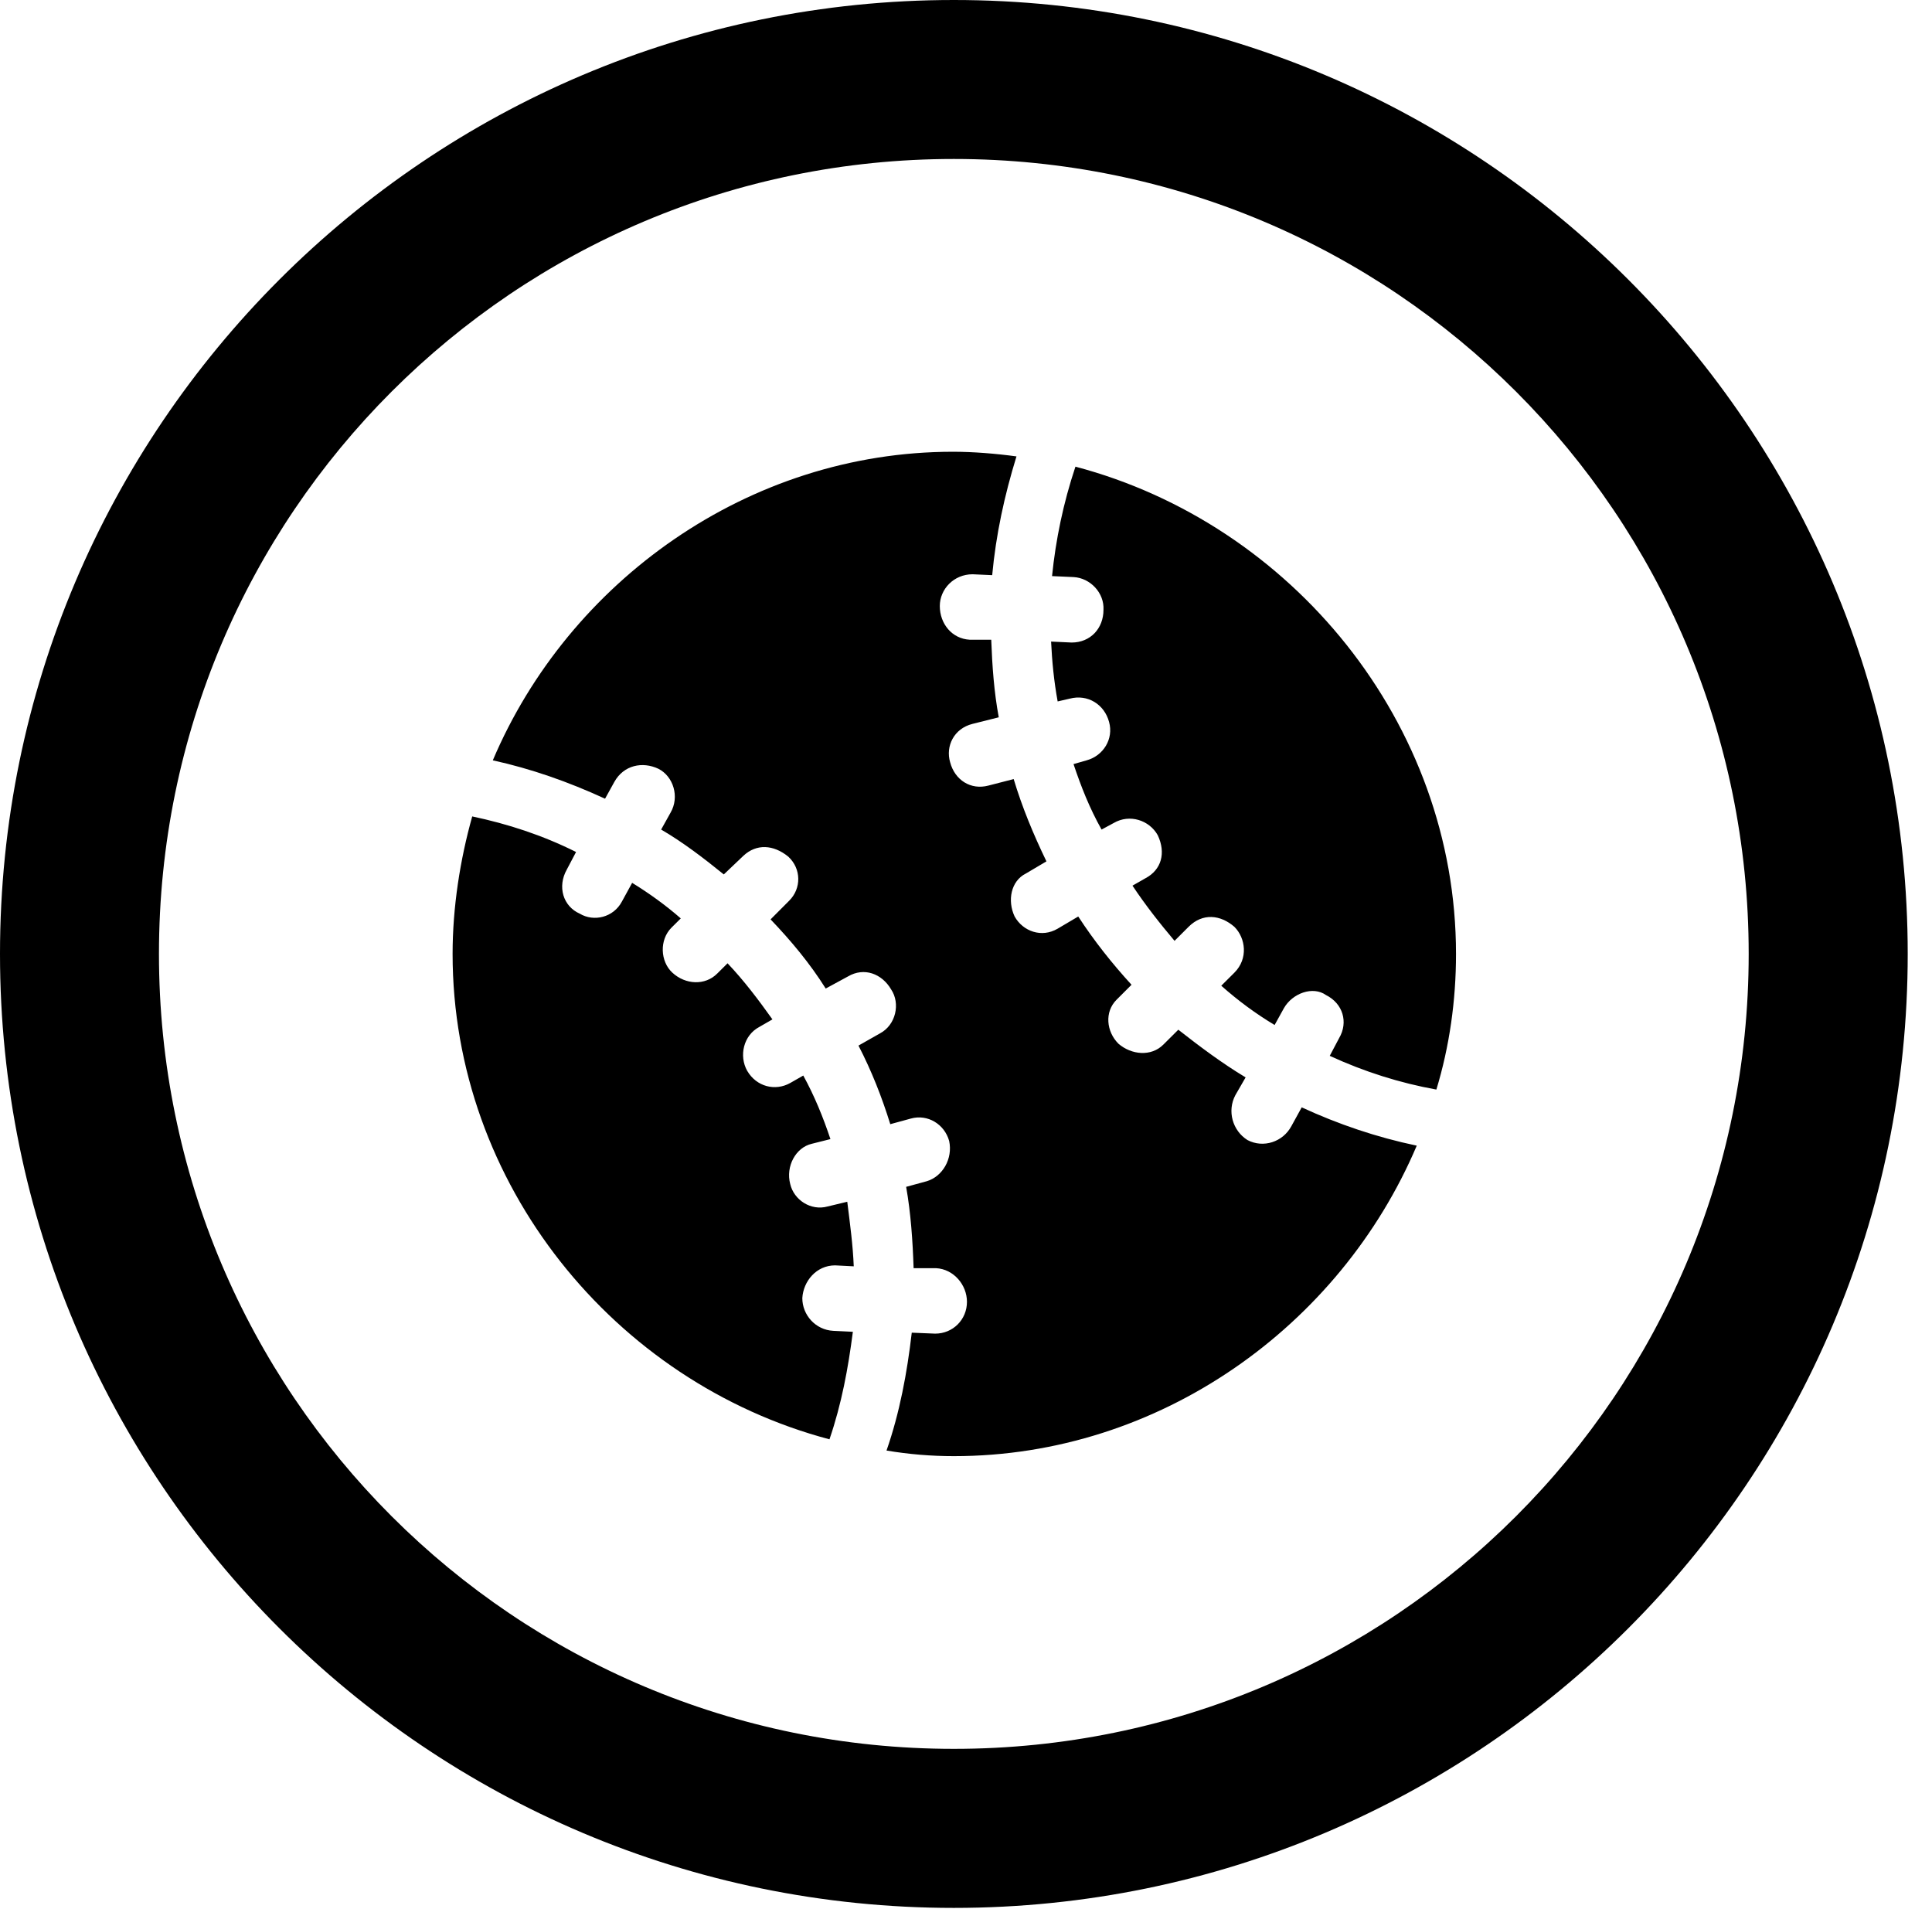 <svg version="1.1" xmlns="http://www.w3.org/2000/svg" xmlns:xlink="http://www.w3.org/1999/xlink" viewBox="0 0 28.246 27.904">
 <g>
  
  <path d="M13.945 27.891C21.643 27.891 27.891 21.643 27.891 13.945C27.891 6.248 21.643 0 13.945 0C6.248 0 0 6.248 0 13.945C0 21.643 6.248 27.891 13.945 27.891ZM13.945 25.566C7.52 25.566 2.324 20.371 2.324 13.945C2.324 7.52 7.52 2.324 13.945 2.324C20.371 2.324 25.566 7.52 25.566 13.945C25.566 20.371 20.371 25.566 13.945 25.566Z" style="fill:hsl(0 0 0/0.85)"></path>
  <path d="M6.617 13.945C6.617 17.309 8.982 20.207 12.127 21.041C12.305 20.521 12.4 20.002 12.469 19.469L12.182 19.455C11.922 19.441 11.73 19.223 11.73 18.977C11.744 18.73 11.935 18.498 12.209 18.498L12.482 18.512C12.469 18.197 12.428 17.896 12.387 17.568L12.1 17.637C11.854 17.705 11.607 17.541 11.553 17.309C11.484 17.049 11.635 16.775 11.867 16.721L12.141 16.652C12.031 16.324 11.908 16.023 11.744 15.723L11.553 15.832C11.334 15.955 11.06 15.887 10.924 15.654C10.801 15.435 10.869 15.135 11.102 15.012L11.293 14.902C11.088 14.615 10.883 14.342 10.637 14.082L10.486 14.232C10.309 14.41 10.021 14.396 9.83 14.219C9.652 14.055 9.639 13.74 9.816 13.562L9.953 13.426C9.734 13.234 9.488 13.057 9.242 12.906L9.092 13.18C8.969 13.412 8.682 13.48 8.477 13.357C8.23 13.248 8.148 12.961 8.285 12.715L8.422 12.455C7.93 12.209 7.424 12.045 6.904 11.935C6.727 12.565 6.617 13.262 6.617 13.945ZM13.945 21.287C16.953 21.287 19.592 19.387 20.713 16.748C20.125 16.625 19.564 16.434 19.031 16.188L18.881 16.461C18.758 16.693 18.471 16.789 18.238 16.666C18.02 16.529 17.938 16.242 18.061 16.01L18.211 15.75C17.869 15.545 17.541 15.299 17.227 15.053L17.008 15.271C16.83 15.449 16.543 15.422 16.352 15.258C16.174 15.08 16.146 14.793 16.324 14.615L16.543 14.396C16.256 14.082 15.996 13.754 15.764 13.398L15.463 13.576C15.23 13.713 14.957 13.617 14.834 13.398C14.725 13.166 14.779 12.879 14.998 12.77L15.299 12.592C15.107 12.195 14.943 11.799 14.82 11.389L14.451 11.484C14.191 11.553 13.959 11.402 13.891 11.143C13.822 10.91 13.945 10.65 14.219 10.582L14.602 10.486C14.533 10.117 14.506 9.734 14.492 9.352L14.178 9.352C13.918 9.338 13.74 9.119 13.74 8.859C13.74 8.613 13.945 8.395 14.219 8.395L14.506 8.408C14.56 7.82 14.684 7.246 14.861 6.672C14.56 6.631 14.232 6.604 13.932 6.604C10.938 6.604 8.312 8.504 7.205 11.115C7.766 11.238 8.312 11.43 8.846 11.676L8.982 11.43C9.119 11.184 9.393 11.129 9.625 11.238C9.844 11.348 9.939 11.648 9.803 11.881L9.666 12.127C9.994 12.318 10.295 12.551 10.582 12.783L10.869 12.51C11.06 12.332 11.307 12.346 11.525 12.523C11.717 12.701 11.717 12.988 11.539 13.166L11.266 13.44C11.566 13.754 11.84 14.082 12.072 14.451L12.4 14.273C12.633 14.137 12.893 14.232 13.029 14.465C13.166 14.67 13.098 14.984 12.865 15.107L12.551 15.285C12.742 15.654 12.893 16.037 13.016 16.434L13.316 16.352C13.562 16.283 13.809 16.434 13.877 16.68C13.932 16.939 13.781 17.199 13.549 17.268L13.248 17.35C13.316 17.732 13.344 18.143 13.357 18.539L13.685 18.539C13.945 18.553 14.137 18.785 14.137 19.031C14.137 19.291 13.932 19.496 13.672 19.496L13.33 19.482C13.262 20.07 13.152 20.658 12.961 21.205C13.289 21.26 13.617 21.287 13.945 21.287ZM21.287 13.945C21.287 10.568 18.881 7.656 15.723 6.822C15.545 7.355 15.435 7.889 15.381 8.422L15.695 8.436C15.941 8.449 16.146 8.668 16.133 8.914C16.133 9.188 15.941 9.393 15.668 9.393L15.367 9.379C15.381 9.666 15.408 9.953 15.463 10.254L15.641 10.213C15.9 10.145 16.146 10.295 16.215 10.555C16.283 10.801 16.133 11.047 15.887 11.115L15.695 11.17C15.805 11.498 15.928 11.812 16.105 12.127L16.283 12.031C16.516 11.895 16.803 11.99 16.926 12.209C17.049 12.469 16.98 12.715 16.748 12.838L16.557 12.947C16.748 13.234 16.953 13.494 17.172 13.754L17.377 13.549C17.582 13.344 17.842 13.371 18.047 13.549C18.211 13.713 18.252 14.014 18.047 14.219L17.855 14.41C18.102 14.629 18.361 14.82 18.635 14.984L18.771 14.738C18.895 14.52 19.195 14.41 19.387 14.547C19.633 14.67 19.715 14.943 19.578 15.176L19.441 15.435C19.947 15.668 20.467 15.832 21 15.928C21.191 15.299 21.287 14.629 21.287 13.945Z" style="fill:hsl(0 0 0/0.85)"></path>
 </g>
</svg>